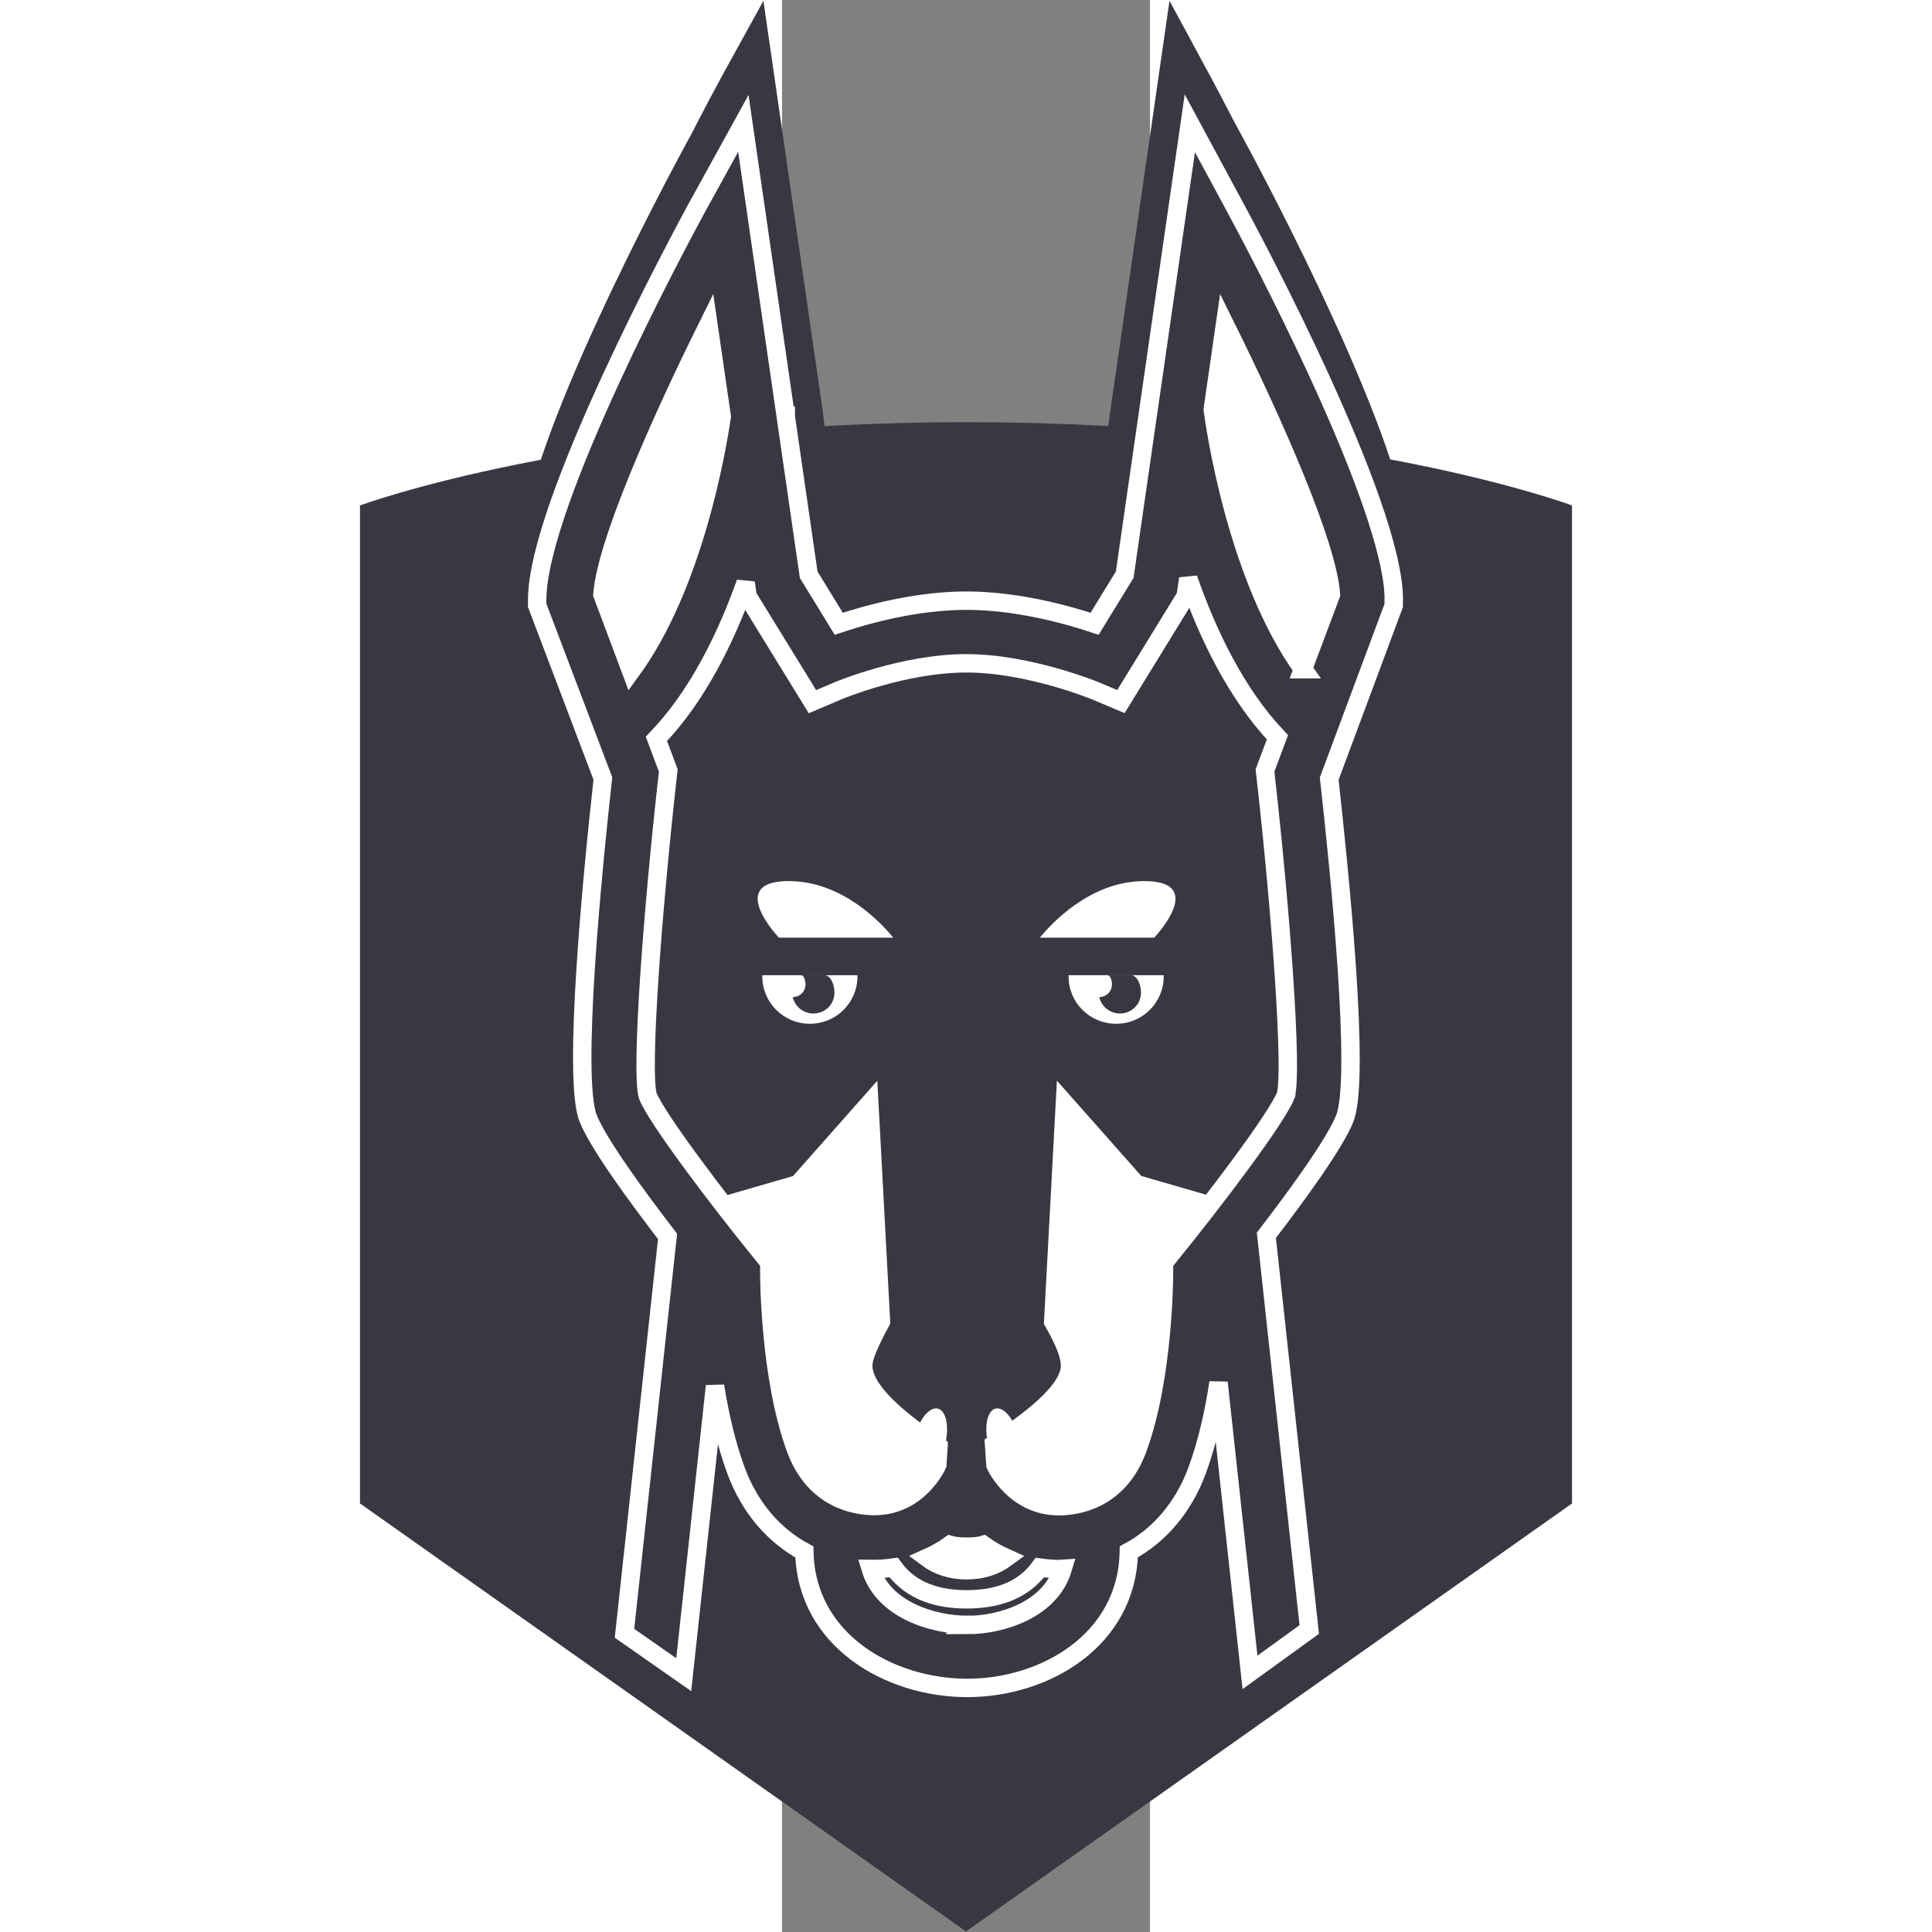 <svg xmlns="http://www.w3.org/2000/svg" width="20" height="20" fill="currentColor" class="material-design-icon__svg" viewBox="10 1.5 4 21"><rect x="10" y="1.5" width="4" height="21" fill="#808080" stroke="none"/><path fill="#393842" d="M14.898 16.754l0.302 2.779 0.667-0.482-0.483-4.44c0.357-0.465 0.774-1.039 0.884-1.318 0.177-0.451-0.058-2.761-0.176-3.824l0.726-1.95v-0.063h0c0-1.082-1.602-4.078-1.785-4.416l-0.124-0.229c-0.122-0.237-0.213-0.406-0.247-0.47l-0.45-0.833-0.644 4.463-0.238 1.719c-0.175-0.054-0.395-0.113-0.636-0.156-0.215-0.245-0.453-0.473-0.691-0.473-0.125 0-0.238 0.17-0.343 0.424-0.388 0.038-0.749 0.133-1.006 0.214l-0.211-1.728-0.226-1.564c0-0.003-0.419-2.898-0.419-2.898l-0.459 0.833c-0.042 0.077-0.167 0.309-0.33 0.627l-0.040 0.072c-0.183 0.338-1.798 3.334-1.798 4.416v0.064l0.74 1.95c-0.118 1.063-0.344 3.373-0.167 3.824 0.11 0.282 0.536 0.865 0.896 1.332l-0.485 4.47 0.667 0.466 0.301-2.778 0.086 0.060 0.023-0.217c0.045 0.216 0.104 0.432 0.178 0.634 0.153 0.416 0.423 0.73 0.769 0.917 0.021 0.995 0.955 1.532 1.835 1.532 0.873 0 1.8-0.537 1.82-1.533 0.345-0.186 0.615-0.501 0.768-0.916 0.077-0.208 0.136-0.432 0.182-0.654l0.023 0.213 0.090-0.065z"/><path fill="#393842" d="M18.587 17.842l-6.587 4.652-6.587-4.652v-10.848c0 0 2.436-0.905 6.596-0.905s6.578 0.905 6.578 0.905v10.848z"/><path fill="#393842" d="M14.834 14.916h-2.839v-4.74l-2.881 4.601-0.448 4.725 3.329 2.371 3.359-2.388z"/><path fill="#393842" d="M11.946 21.824l-6.113-4.32v-10.075c0 0 2.26-0.841 6.121-0.841s6.104 0.841 6.104 0.841v10.075l-6.113 4.32z"/><path fill="#393842" d="M12.035 6.589c-0.003 0-0.006 0-0.008 0v15.235h0l6.113-4.32v-10.074c0 0-2.244-0.841-6.104-0.841v0 0z"/><path fill="#393842" d="M15.337 19.476l-0.519-4.56h-2.84v6.946z"/><path fill="#393842" d="M8.666 19.502l3.329 2.371v-11.697l-2.881 4.601z"/><path fill="#393842" d="M13.428 18.155c0 0.782-0.737 1.169-1.413 1.169s-1.427-0.388-1.427-1.169z"/><path fill="#393842" d="M13.013 17.712c0 0.917-0.498 1.163-1.006 1.163s-1.006-0.246-1.006-1.163z"/><path fill="#fff" d="M12.008 18.56c-0.543 0-0.806-0.395-0.806-1.206h0.259c0 0.95 0.37 0.95 0.548 0.95s0.548 0 0.548-0.95h0.259c0 0.811-0.264 1.206-0.806 1.206v0z"/><path fill="#fff" d="M16.314 8.009c0-0.989-1.686-4.101-1.686-4.101l-0.57 3.947-0.512 0.833-1.535 0.062-0.006 0.012v-0.012l-1.535-0.062-0.512-0.833-0.57-3.947c0 0-1.687 3.112-1.687 4.101l0.713 1.901c0 0-0.36 3.192-0.195 3.61s1.3 1.816 1.3 1.816-0.003 1.175 0.308 2.020c0.222 0.603 0.711 0.848 1.18 0.848 0.718 0 0.998-0.653 0.998-0.653s0.288 0.653 1.005 0.653c0.468 0 0.957-0.244 1.18-0.848 0.311-0.845 0.308-2.020 0.308-2.020s1.137-1.398 1.301-1.816c0.164-0.418-0.196-3.61-0.196-3.61l0.712-1.901z"/><path fill="#fff" d="M12.008 8.756l-0.003 0.006v-0.012l-1.535-0.062-0.512-0.833-0.571-3.947c0 0-1.686 3.112-1.686 4.101l0.712 1.901c0 0-0.359 3.192-0.196 3.61s1.3 1.816 1.3 1.816-0.003 1.175 0.308 2.020c0.222 0.603 0.712 0.848 1.18 0.848 0.718 0 0.999-0.653 0.999-0.653s0.001 0.002 0.003 0.007v-8.802h-0z"/><path fill="#393842" d="M15.617 10.097c-0.131-0.271 0.055-0.913 0.055-0.913-1.065-1.082-1.331-3.338-1.331-3.338-0.199 0.711-0.631 2.807-0.631 2.807s-0.795-0.293-1.699-0.295v0h-0.007c-0.050 0-0.099 0.002-0.147 0.003v8.845l0.068 0.098v-0.048h0.042v0.048l0-0.048h0.125v0.048l0.736-1.066 0.16-2.992 0.917 1.036 1.181 0.342c0 0 0.442-0.312 0.442-0.311 0.188-0.26 0.25-0.482 0.295-0.597 0.164-0.419-0.204-3.62-0.204-3.62v0z"/><path fill="#393842" d="M12.016 8.358c-0.001 0-0.002-0-0.003-0v0c-0.905 0.002-1.699 0.295-1.699 0.295s-0.432-2.096-0.631-2.807c0 0-0.266 2.256-1.331 3.338 0 0 0.186 0.642 0.055 0.913 0 0-0.368 3.202-0.204 3.62 0.045 0.115 0.108 0.337 0.295 0.597 0-0.001 0.442 0.311 0.442 0.311l1.18-0.342 0.916-1.036 0.16 2.992 0.736 1.066v-0.048h0.084v-8.897h0z"/><path fill="#393842" d="M14.15 12.1v0h-1.379v0.014c0 0.477 0.417 0.863 0.905 0.863s0.905-0.386 0.905-0.863v-0.014h-0.431z"/><path fill="#fff" d="M13.115 12.1v0.014c0 0.284 0.231 0.514 0.517 0.514s0.517-0.23 0.517-0.514v-0.014h-1.035z"/><path fill="#393842" d="M13.793 12.1h-0.242c-0.002 0-0.004 0.001-0.006 0.002 0.030 0.006 0.047 0.074 0.040 0.119-0.010 0.069-0.069 0.116-0.136 0.117 0.020 0.090 0.094 0.162 0.192 0.176 0.125 0.018 0.241-0.068 0.259-0.192 0.013-0.091-0.032-0.222-0.106-0.222v0z"/><path fill="#393842" d="M10.82 12.1v0h-1.379v0.014c0 0.477 0.417 0.863 0.905 0.863s0.905-0.386 0.905-0.863v-0.014h-0.431z"/><path fill="#fff" d="M9.786 12.1v0.014c0 0.284 0.231 0.514 0.517 0.514s0.517-0.23 0.517-0.514v-0.014h-1.035z"/><path fill="#393842" d="M10.463 12.1h-0.243c-0.002 0-0.004 0.001-0.006 0.002 0.030 0.006 0.047 0.074 0.040 0.119-0.010 0.069-0.069 0.116-0.137 0.117 0.020 0.090 0.094 0.162 0.192 0.176 0.125 0.018 0.242-0.068 0.259-0.192 0.013-0.091-0.031-0.222-0.106-0.222v0z"/><path fill="#fff" d="M14.046 11.692c0.058-0.063 0.55-0.615-0.108-0.615-0.594 0-1.022 0.475-1.135 0.615h1.243z"/><path fill="#fff" d="M11.209 11.692c-0.113-0.14-0.541-0.615-1.135-0.615-0.657 0-0.166 0.552-0.108 0.615h1.243z"/><path fill="#393842" d="M9.124 11.86h2.516v0.234h-2.516v-0.234z"/><path fill="#393842" stroke="#fff" stroke-width=".2" d="M16.65 8.018c0-1.045-1.546-3.936-1.723-4.262l-0.494-0.916-0.708 4.907-0.327 0.533c-0.316-0.105-0.853-0.251-1.393-0.251s-1.074 0.146-1.388 0.251l-0.327-0.533-0.249-1.72c0-0.003 0.001-0.007 0.001-0.008l-0.002-0-0.46-3.178-0.505 0.916c-0.177 0.326-1.736 3.218-1.736 4.262v0.061l0.714 1.882c-0.114 1.026-0.332 3.255-0.161 3.691 0.107 0.272 0.517 0.835 0.864 1.286l-0.468 4.314 0.644 0.45 0.34-3.138c0.049 0.305 0.121 0.628 0.228 0.919 0.148 0.401 0.409 0.705 0.743 0.885 0.020 0.96 0.922 1.478 1.771 1.478 0.843 0 1.737-0.518 1.756-1.479 0.333-0.18 0.594-0.484 0.742-0.884 0.112-0.303 0.185-0.64 0.233-0.956l0.342 3.15 0.644-0.466-0.466-4.285c0.345-0.449 0.747-1.003 0.853-1.272 0.171-0.436-0.056-2.665-0.17-3.691l0.701-1.882v-0.061h0zM8.048 7.962c0.039-0.542 0.609-1.84 1.152-2.934l0.145 1c-0.055 0.374-0.308 1.841-0.985 2.766l-0.312-0.832zM12.015 19.162c-0.379 0-0.917-0.167-1.051-0.61 0.014 0 0.027 0.002 0.041 0.002 0.073 0 0.142-0.007 0.208-0.016 0.192 0.265 0.491 0.346 0.794 0.346s0.603-0.080 0.796-0.345c0.066 0.009 0.134 0.016 0.206 0.016 0.014 0 0.028-0.001 0.042-0.002-0.133 0.443-0.664 0.61-1.037 0.61v0zM11.578 18.434c0.092-0.041 0.175-0.089 0.249-0.142 0.067 0.019 0.131 0.019 0.181 0.019s0.113 0 0.179-0.019c0.074 0.053 0.157 0.101 0.249 0.142-0.115 0.085-0.258 0.134-0.428 0.134s-0.314-0.048-0.43-0.134v0zM15.476 13.405c-0.1 0.254-0.79 1.162-1.248 1.725l-0.076 0.095 0 0.121c0 0.011-0 1.124-0.287 1.902-0.207 0.563-0.668 0.624-0.856 0.624-0.476 0-0.682-0.432-0.689-0.448l-0.027-0.405h-0.579l-0.026 0.402c-0.008 0.018-0.209 0.449-0.683 0.449-0.189 0-0.649-0.060-0.856-0.623-0.286-0.776-0.287-1.891-0.287-1.902l0-0.121-0.076-0.094c-0.458-0.563-1.148-1.471-1.245-1.719-0.078-0.268 0.051-2.002 0.214-3.455l0.009-0.081-0.129-0.344c0.444-0.46 0.755-1.094 0.97-1.697l0.021 0.147 0.705 1.146 0.275-0.117c0.007-0.003 0.713-0.3 1.398-0.3 0.681 0 1.399 0.298 1.405 0.3l0.275 0.116 0.704-1.146 0.028-0.191c0.212 0.609 0.523 1.254 0.969 1.725l-0.135 0.361 0.009 0.081c0.164 1.453 0.292 3.187 0.217 3.449v0zM15.663 8.774c-0.731-1.018-0.961-2.673-0.981-2.824l0.133-0.922c0.543 1.094 1.113 2.392 1.152 2.934l-0.305 0.812z"/><path fill="#393842" d="M12.819 15.846h-1.618c0 0-0.218 0.375-0.218 0.497 0 0.362 0.996 0.938 0.996 0.938s1.052-0.593 1.052-0.938c0-0.164-0.212-0.497-0.212-0.497v0z"/><path fill="#fff" d="M12.507 16.949c-0.090-0.158-0.207-0.187-0.26-0.065s-0.023 0.35 0.067 0.508c0.090 0.159 0.207 0.187 0.26 0.065s0.023-0.35-0.067-0.508v0z"/><path fill="#fff" d="M11.508 16.949c-0.090 0.158-0.12 0.386-0.067 0.508s0.17 0.093 0.26-0.065c0.090-0.158 0.12-0.386 0.067-0.508s-0.17-0.093-0.26 0.065v0z"/></svg>